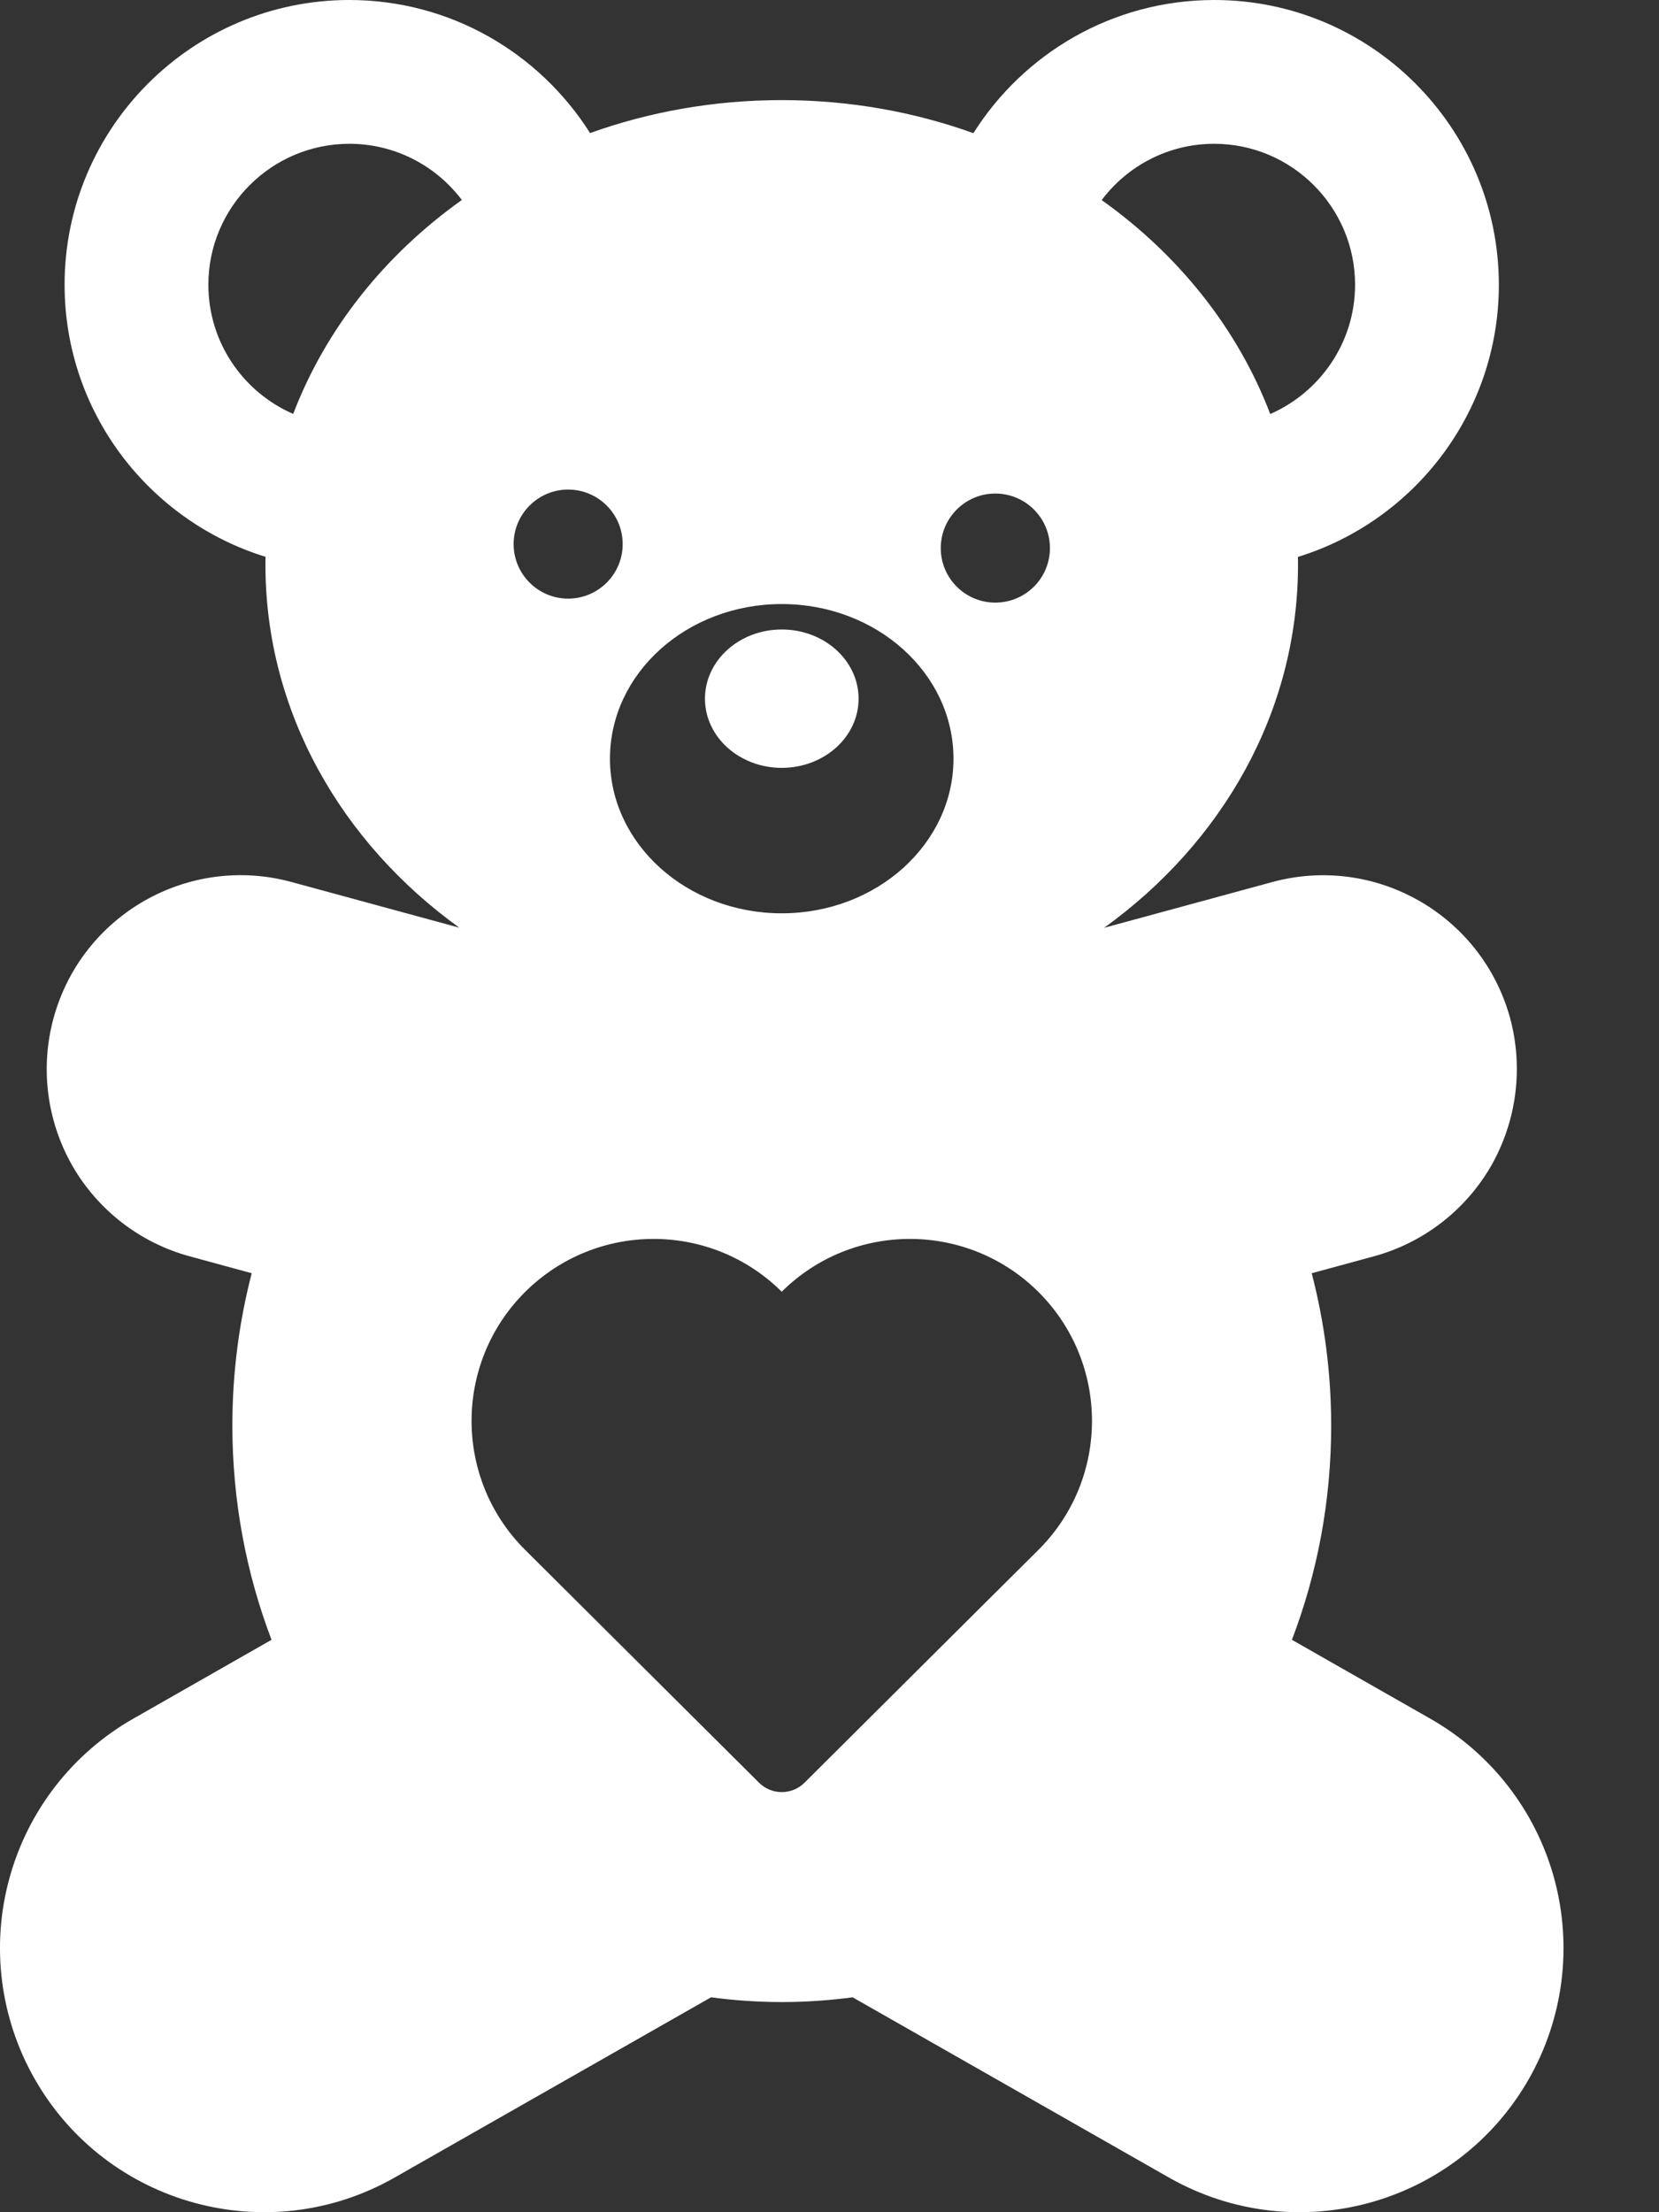 <svg width="15" height="20" viewBox="0 0 15 20" fill="none" xmlns="http://www.w3.org/2000/svg">
<rect x="0" y="0" width="15" height="20" fill="#333333" stroke="none"/>
<path d="M14.052 16.981C13.885 16.371 13.482 15.851 12.932 15.538L11.681 14.825C11.91 14.226 12.036 13.572 12.036 12.888C12.036 12.412 11.974 11.95 11.86 11.511L12.422 11.358C12.87 11.236 13.252 10.941 13.484 10.537C13.713 10.134 13.775 9.655 13.654 9.205C13.398 8.271 12.435 7.72 11.501 7.975L9.983 8.388C11.052 7.618 11.736 6.434 11.736 5.106C11.736 5.082 11.736 5.059 11.735 5.035C12.786 4.711 13.552 3.73 13.552 2.575C13.552 1.155 12.398 0 10.979 0C10.062 0 9.257 0.481 8.801 1.204C8.265 1.011 7.68 0.905 7.068 0.905C6.456 0.905 5.871 1.011 5.335 1.203C4.879 0.481 4.074 0 3.158 0C1.739 0 0.584 1.155 0.584 2.574C0.584 3.73 1.35 4.71 2.401 5.034C2.4 5.058 2.4 5.082 2.4 5.106C2.4 6.433 3.085 7.617 4.153 8.387L2.636 7.974C1.702 7.72 0.739 8.271 0.484 9.205C0.362 9.654 0.423 10.133 0.653 10.537C0.884 10.94 1.266 11.236 1.715 11.358L2.276 11.511C2.162 11.95 2.101 12.411 2.101 12.888C2.101 13.572 2.227 14.226 2.455 14.825L1.205 15.538C0.654 15.852 0.252 16.371 0.085 16.981C-0.083 17.592 4.30339e-05 18.244 0.313 18.794C0.966 19.94 2.424 20.339 3.569 19.686L6.429 18.057C6.638 18.085 6.852 18.1 7.069 18.1C7.286 18.1 7.5 18.085 7.709 18.057L10.568 19.686C11.715 20.339 13.172 19.94 13.824 18.794C14.137 18.244 14.219 17.592 14.052 16.981ZM5.137 4.426C5.409 4.426 5.63 4.647 5.63 4.919C5.63 5.191 5.409 5.412 5.137 5.412C4.865 5.412 4.644 5.191 4.644 4.919C4.644 4.647 4.865 4.426 5.137 4.426ZM8.999 4.462C9.272 4.462 9.493 4.683 9.493 4.955C9.493 5.228 9.272 5.448 8.999 5.448C8.727 5.448 8.506 5.228 8.506 4.955C8.506 4.683 8.727 4.462 8.999 4.462ZM6.863 16.117C6.301 15.558 4.777 14.041 4.746 14.01C4.103 13.367 4.103 12.325 4.746 11.682C5.388 11.042 6.425 11.04 7.068 11.678C7.711 11.04 8.749 11.042 9.391 11.682C10.034 12.325 10.034 13.367 9.391 14.01C9.359 14.041 7.835 15.558 7.274 16.117C7.16 16.23 6.976 16.23 6.863 16.117ZM10.978 1.3C11.68 1.3 12.252 1.872 12.252 2.574C12.252 3.097 11.935 3.546 11.485 3.743C11.191 2.972 10.656 2.303 9.961 1.809C10.193 1.5 10.563 1.3 10.978 1.3ZM7.068 5.461C7.926 5.461 8.621 6.087 8.621 6.859C8.621 7.631 7.925 8.257 7.068 8.257C6.211 8.257 5.515 7.631 5.515 6.859C5.515 6.087 6.21 5.461 7.068 5.461ZM1.884 2.574C1.884 1.872 2.456 1.3 3.159 1.3C3.574 1.3 3.943 1.5 4.176 1.808C3.48 2.303 2.945 2.972 2.651 3.742C2.2 3.546 1.884 3.097 1.884 2.574Z" fill="white"/>
<path d="M7.068 6.942C7.452 6.942 7.763 6.662 7.763 6.317C7.763 5.971 7.452 5.691 7.068 5.691C6.685 5.691 6.374 5.971 6.374 6.317C6.374 6.662 6.685 6.942 7.068 6.942Z" fill="white"/>
</svg>
